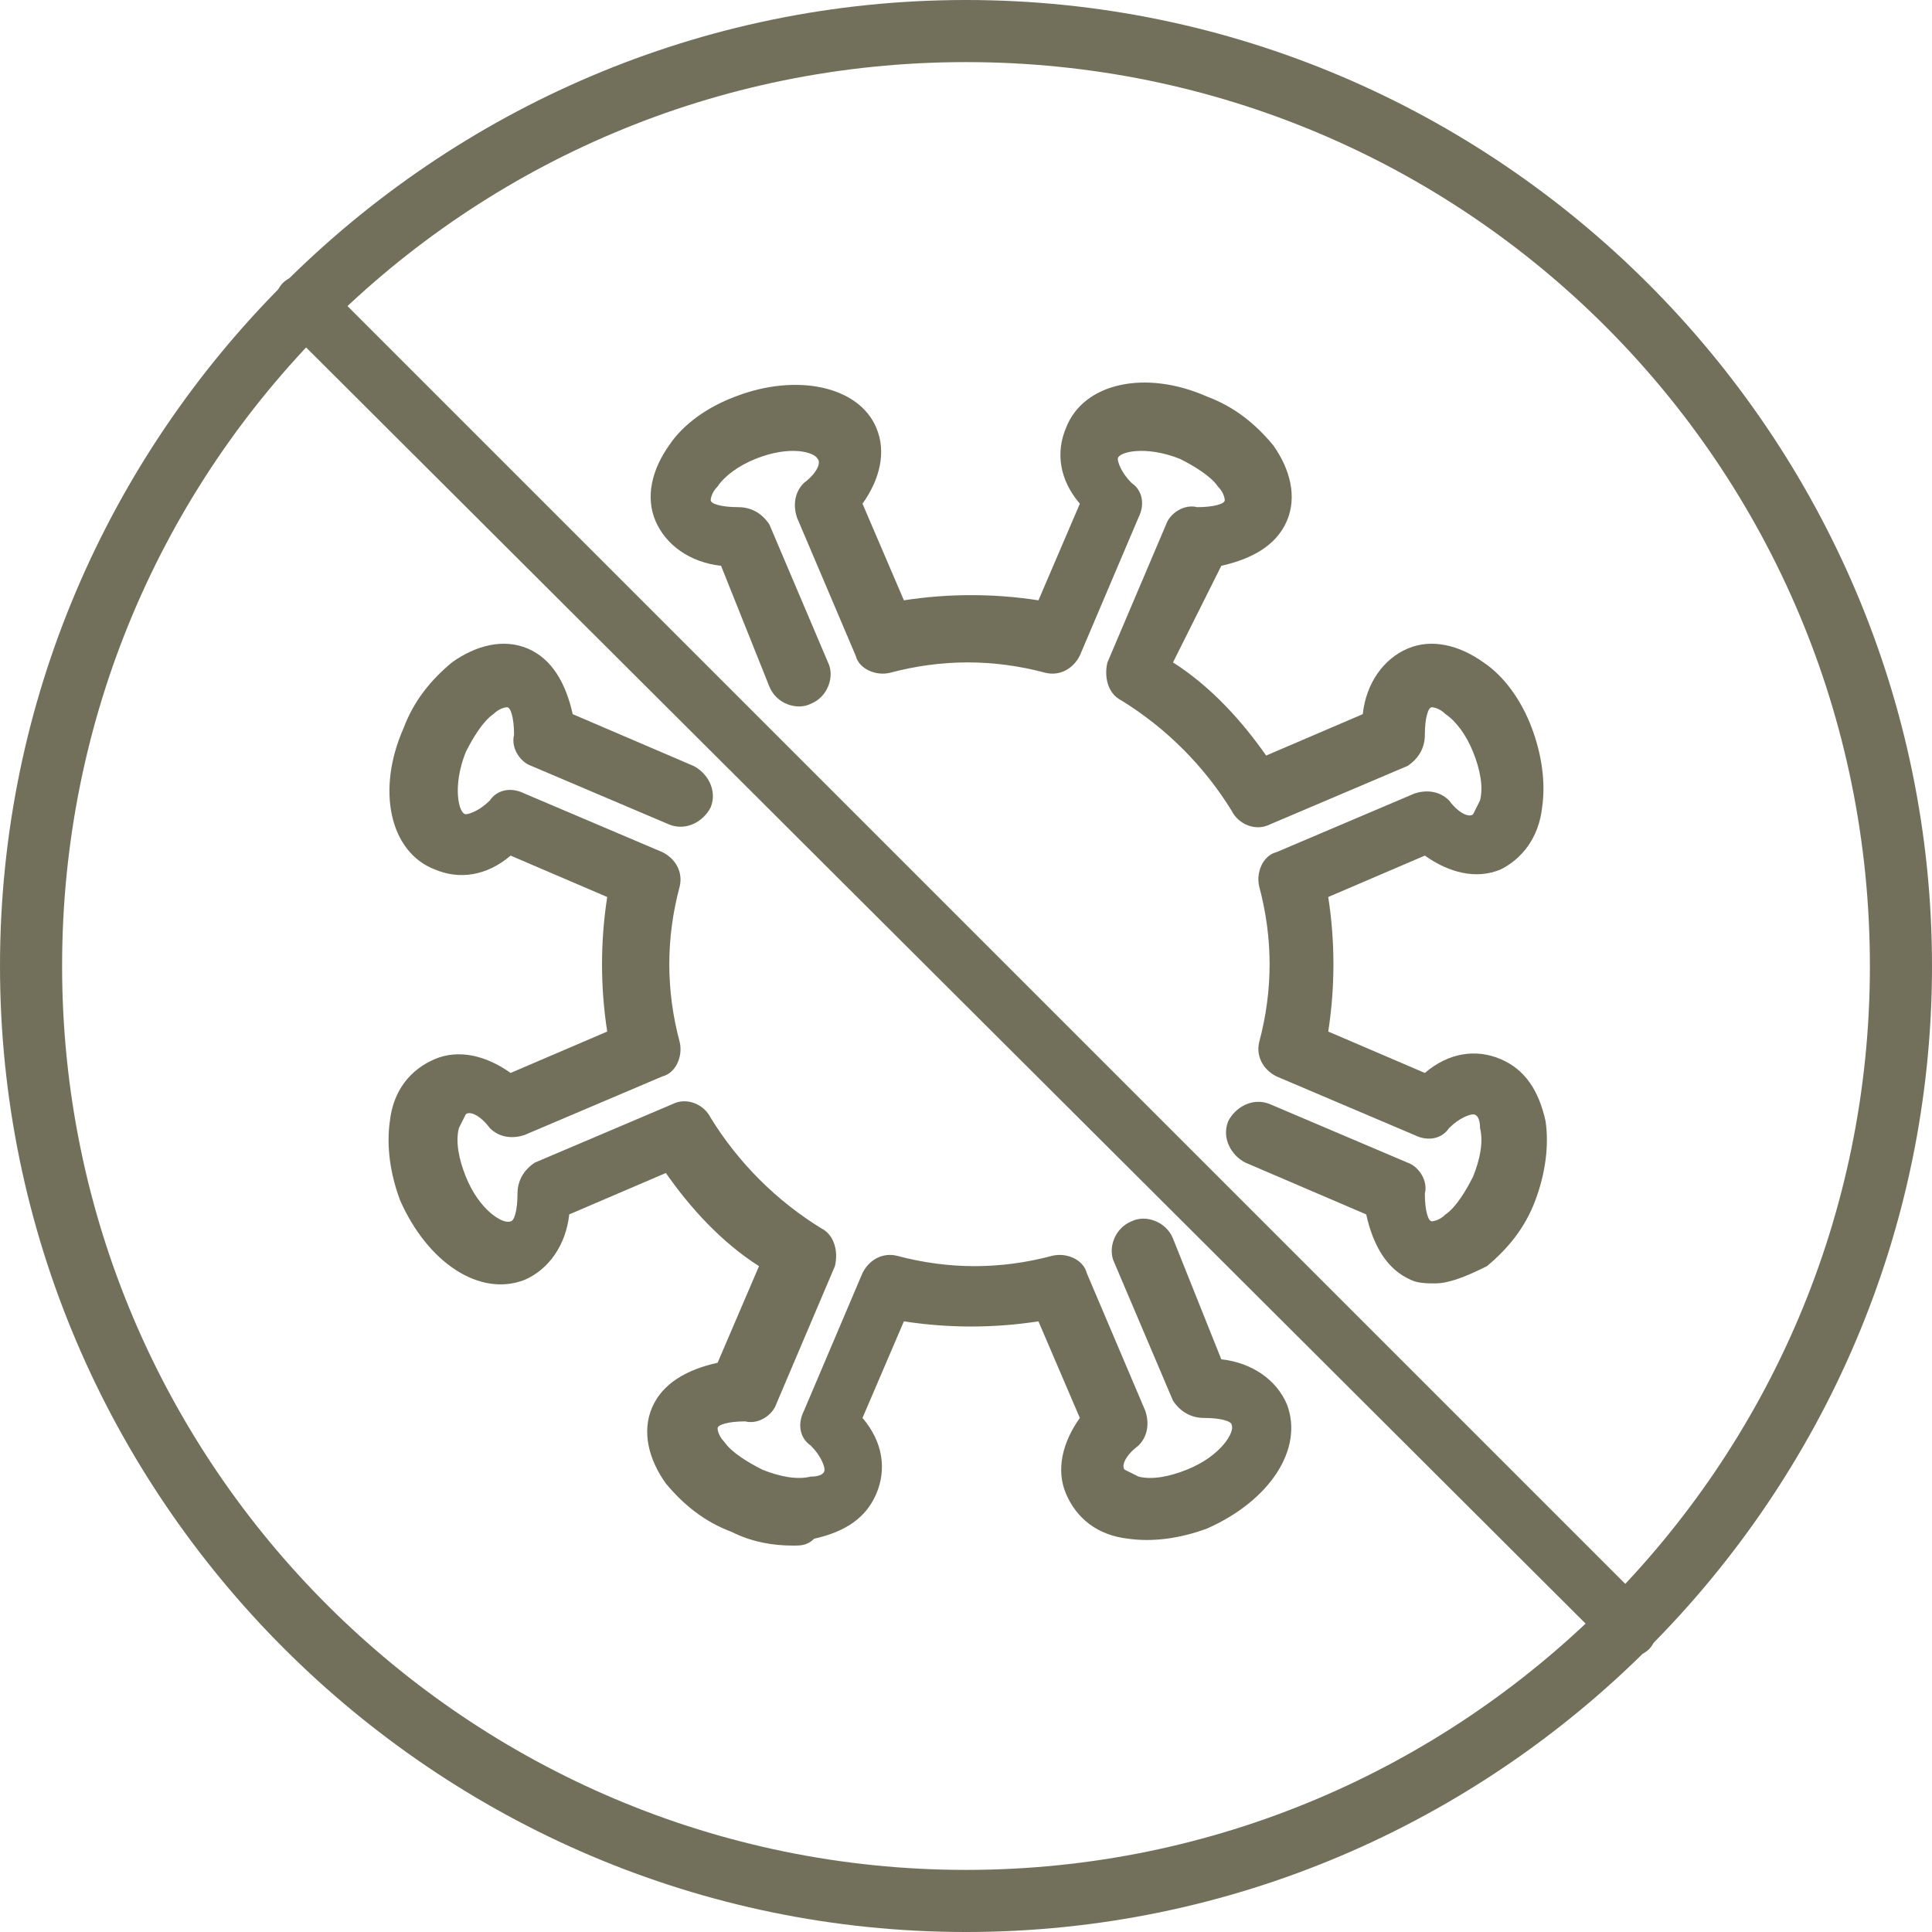 <?xml version="1.0" encoding="utf-8"?>
<!-- Generator: Adobe Illustrator 25.2.3, SVG Export Plug-In . SVG Version: 6.00 Build 0)  -->
<svg version="1.1" id="圖層_1" xmlns="http://www.w3.org/2000/svg" xmlns:xlink="http://www.w3.org/1999/xlink" x="0px" y="0px"
	 viewBox="0 0 56 56" enable-background="new 0 0 56 56" xml:space="preserve">
<path fill="#72705B" d="M41.6,37.2c-0.2,0-0.5,0-0.7-0.1c-0.7-0.3-1.1-1-1.3-1.9l-3.5-1.5c-0.4-0.2-0.7-0.7-0.5-1.2
	c0.2-0.4,0.7-0.7,1.2-0.5l4,1.7c0.3,0.1,0.6,0.5,0.5,0.9c0,0.5,0.1,0.8,0.2,0.8c0,0,0.2,0,0.4-0.2c0.3-0.2,0.6-0.7,0.8-1.1
	c0.2-0.5,0.3-1,0.2-1.4c0-0.3-0.1-0.4-0.2-0.4c-0.1,0-0.4,0.1-0.7,0.4c-0.2,0.3-0.6,0.4-1,0.2l-4-1.7c-0.4-0.2-0.6-0.6-0.5-1
	c0.4-1.5,0.4-3,0-4.5c-0.1-0.4,0.1-0.9,0.5-1l4-1.7c0.3-0.1,0.7-0.1,1,0.2c0.3,0.4,0.6,0.5,0.7,0.4c0,0,0.1-0.2,0.2-0.4
	c0.1-0.4,0-0.9-0.2-1.4c-0.2-0.5-0.5-0.9-0.8-1.1c-0.2-0.2-0.4-0.2-0.4-0.2c-0.1,0-0.2,0.3-0.2,0.8c0,0.4-0.2,0.7-0.5,0.9l-4,1.7
	c-0.4,0.2-0.9,0-1.1-0.4c-0.8-1.3-1.9-2.4-3.2-3.2c-0.4-0.2-0.5-0.7-0.4-1.1l1.7-4c0.1-0.3,0.5-0.6,0.9-0.5c0.5,0,0.8-0.1,0.8-0.2
	c0,0,0-0.2-0.2-0.4c-0.2-0.3-0.7-0.6-1.1-0.8c-1-0.4-1.8-0.2-1.8,0c0,0.1,0.1,0.4,0.4,0.7c0.3,0.2,0.4,0.6,0.2,1l-1.7,4
	c-0.2,0.4-0.6,0.6-1,0.5c-1.5-0.4-3-0.4-4.5,0c-0.4,0.1-0.9-0.1-1-0.5l-1.7-4c-0.1-0.3-0.1-0.7,0.2-1c0.4-0.3,0.5-0.6,0.4-0.7
	c-0.1-0.2-0.8-0.4-1.8,0c-0.5,0.2-0.9,0.5-1.1,0.8c-0.2,0.2-0.2,0.4-0.2,0.4c0,0.1,0.3,0.2,0.8,0.2c0.4,0,0.7,0.2,0.9,0.5l1.7,4
	c0.2,0.4,0,1-0.5,1.2c-0.4,0.2-1,0-1.2-0.5l-1.4-3.5c-0.9-0.1-1.6-0.6-1.9-1.3c-0.3-0.7-0.1-1.5,0.4-2.2c0.4-0.6,1.1-1.1,1.9-1.4
	c1.8-0.7,3.6-0.3,4.1,0.9c0.3,0.7,0.1,1.5-0.4,2.2l1.2,2.8c1.3-0.2,2.6-0.2,3.9,0l1.2-2.8c-0.6-0.7-0.7-1.5-0.4-2.2
	c0.5-1.3,2.3-1.7,4.1-0.9c0.8,0.3,1.4,0.8,1.9,1.4c0.5,0.7,0.7,1.5,0.4,2.2c-0.3,0.7-1,1.1-1.9,1.3L34,19.2c1.1,0.7,2,1.7,2.7,2.7
	l2.8-1.2c0.1-0.9,0.6-1.6,1.3-1.9c0.7-0.3,1.5-0.1,2.2,0.4c0.6,0.4,1.1,1.1,1.4,1.9c0.3,0.8,0.4,1.6,0.3,2.3
	c-0.1,0.9-0.6,1.5-1.2,1.8c-0.7,0.3-1.5,0.1-2.2-0.4l-2.8,1.2c0.2,1.3,0.2,2.6,0,3.9l2.8,1.2c0.7-0.6,1.5-0.7,2.2-0.4
	c0.7,0.3,1.1,0.9,1.3,1.8c0.1,0.7,0,1.5-0.3,2.3c-0.3,0.8-0.8,1.4-1.4,1.9C42.5,37,42,37.2,41.6,37.2z"/>
<path fill="#72705B" d="M23,44.8c-0.6,0-1.2-0.1-1.8-0.4c-0.8-0.3-1.4-0.8-1.9-1.4c-0.5-0.7-0.7-1.5-0.4-2.2c0.3-0.7,1-1.1,1.9-1.3
	l1.2-2.8c-1.1-0.7-2-1.7-2.7-2.7l-2.8,1.2c-0.1,0.9-0.6,1.6-1.3,1.9c-1.3,0.5-2.8-0.5-3.6-2.3c-0.3-0.8-0.4-1.6-0.3-2.3
	c0.1-0.9,0.6-1.5,1.3-1.8c0.7-0.3,1.5-0.1,2.2,0.4l2.8-1.2c-0.2-1.3-0.2-2.6,0-3.9l-2.8-1.2c-0.7,0.6-1.5,0.7-2.2,0.4
	c-1.3-0.5-1.7-2.3-0.9-4.1c0.3-0.8,0.8-1.4,1.4-1.9c0.7-0.5,1.5-0.7,2.2-0.4c0.7,0.3,1.1,1,1.3,1.9l3.5,1.5c0.4,0.2,0.7,0.7,0.5,1.2
	c-0.2,0.4-0.7,0.7-1.2,0.5l-4-1.7c-0.3-0.1-0.6-0.5-0.5-0.9c0-0.5-0.1-0.8-0.2-0.8c0,0-0.2,0-0.4,0.2c-0.3,0.2-0.6,0.7-0.8,1.1
	c-0.4,1-0.2,1.8,0,1.8c0.1,0,0.4-0.1,0.7-0.4c0.2-0.3,0.6-0.4,1-0.2l4,1.7c0.4,0.2,0.6,0.6,0.5,1c-0.4,1.5-0.4,3,0,4.5
	c0.1,0.4-0.1,0.9-0.5,1l-4,1.7c-0.3,0.1-0.7,0.1-1-0.2c-0.3-0.4-0.6-0.5-0.7-0.4c0,0-0.1,0.2-0.2,0.4c-0.1,0.4,0,0.9,0.2,1.4
	c0.4,1,1.1,1.4,1.3,1.3c0.1,0,0.2-0.3,0.2-0.8c0-0.4,0.2-0.7,0.5-0.9l4-1.7c0.4-0.2,0.9,0,1.1,0.4c0.8,1.3,1.9,2.4,3.2,3.2
	c0.4,0.2,0.5,0.7,0.4,1.1l-1.7,4c-0.1,0.3-0.5,0.6-0.9,0.5c-0.5,0-0.8,0.1-0.8,0.2c0,0,0,0.2,0.2,0.4c0.2,0.3,0.7,0.6,1.1,0.8
	c0.5,0.2,1,0.3,1.4,0.2c0.3,0,0.4-0.1,0.4-0.2c0-0.1-0.1-0.4-0.4-0.7c-0.3-0.2-0.4-0.6-0.2-1l1.7-4c0.2-0.4,0.6-0.6,1-0.5
	c1.5,0.4,3,0.4,4.5,0c0.4-0.1,0.9,0.1,1,0.5l1.7,4c0.1,0.3,0.1,0.7-0.2,1c-0.4,0.3-0.5,0.6-0.4,0.7c0,0,0.2,0.1,0.4,0.2
	c0.4,0.1,0.9,0,1.4-0.2c1-0.4,1.4-1.1,1.3-1.3c0-0.1-0.3-0.2-0.8-0.2c-0.4,0-0.7-0.2-0.9-0.5l-1.7-4c-0.2-0.4,0-1,0.5-1.2
	c0.4-0.2,1,0,1.2,0.5l1.4,3.5c0.9,0.1,1.6,0.6,1.9,1.3c0.5,1.3-0.5,2.8-2.3,3.6c-0.8,0.3-1.6,0.4-2.3,0.3c-0.9-0.1-1.5-0.6-1.8-1.3
	c-0.3-0.7-0.1-1.5,0.4-2.2l-1.2-2.8c-1.3,0.2-2.6,0.2-3.9,0l-1.2,2.8c0.6,0.7,0.7,1.5,0.4,2.2c-0.3,0.7-0.9,1.1-1.8,1.3
	C23.4,44.8,23.2,44.8,23,44.8z"/>
<path fill="#72705B" d="M28,56C12.6,56,0,43.4,0,28S12.6,0,28,0s28,12.6,28,28S43.4,56,28,56z M28,1.8C13.5,1.8,1.8,13.5,1.8,28
	c0,14.5,11.8,26.2,26.2,26.2S54.2,42.5,54.2,28C54.2,13.5,42.5,1.8,28,1.8z"/>
<path fill="#72705B" d="M47.2,48c-0.2,0-0.5-0.1-0.6-0.3L8.2,9.4c-0.3-0.3-0.3-0.9,0-1.2c0.3-0.3,0.9-0.3,1.2,0l38.4,38.4
	c0.3,0.3,0.3,0.9,0,1.2C47.6,48,47.4,48,47.2,48z"/>
</svg>
